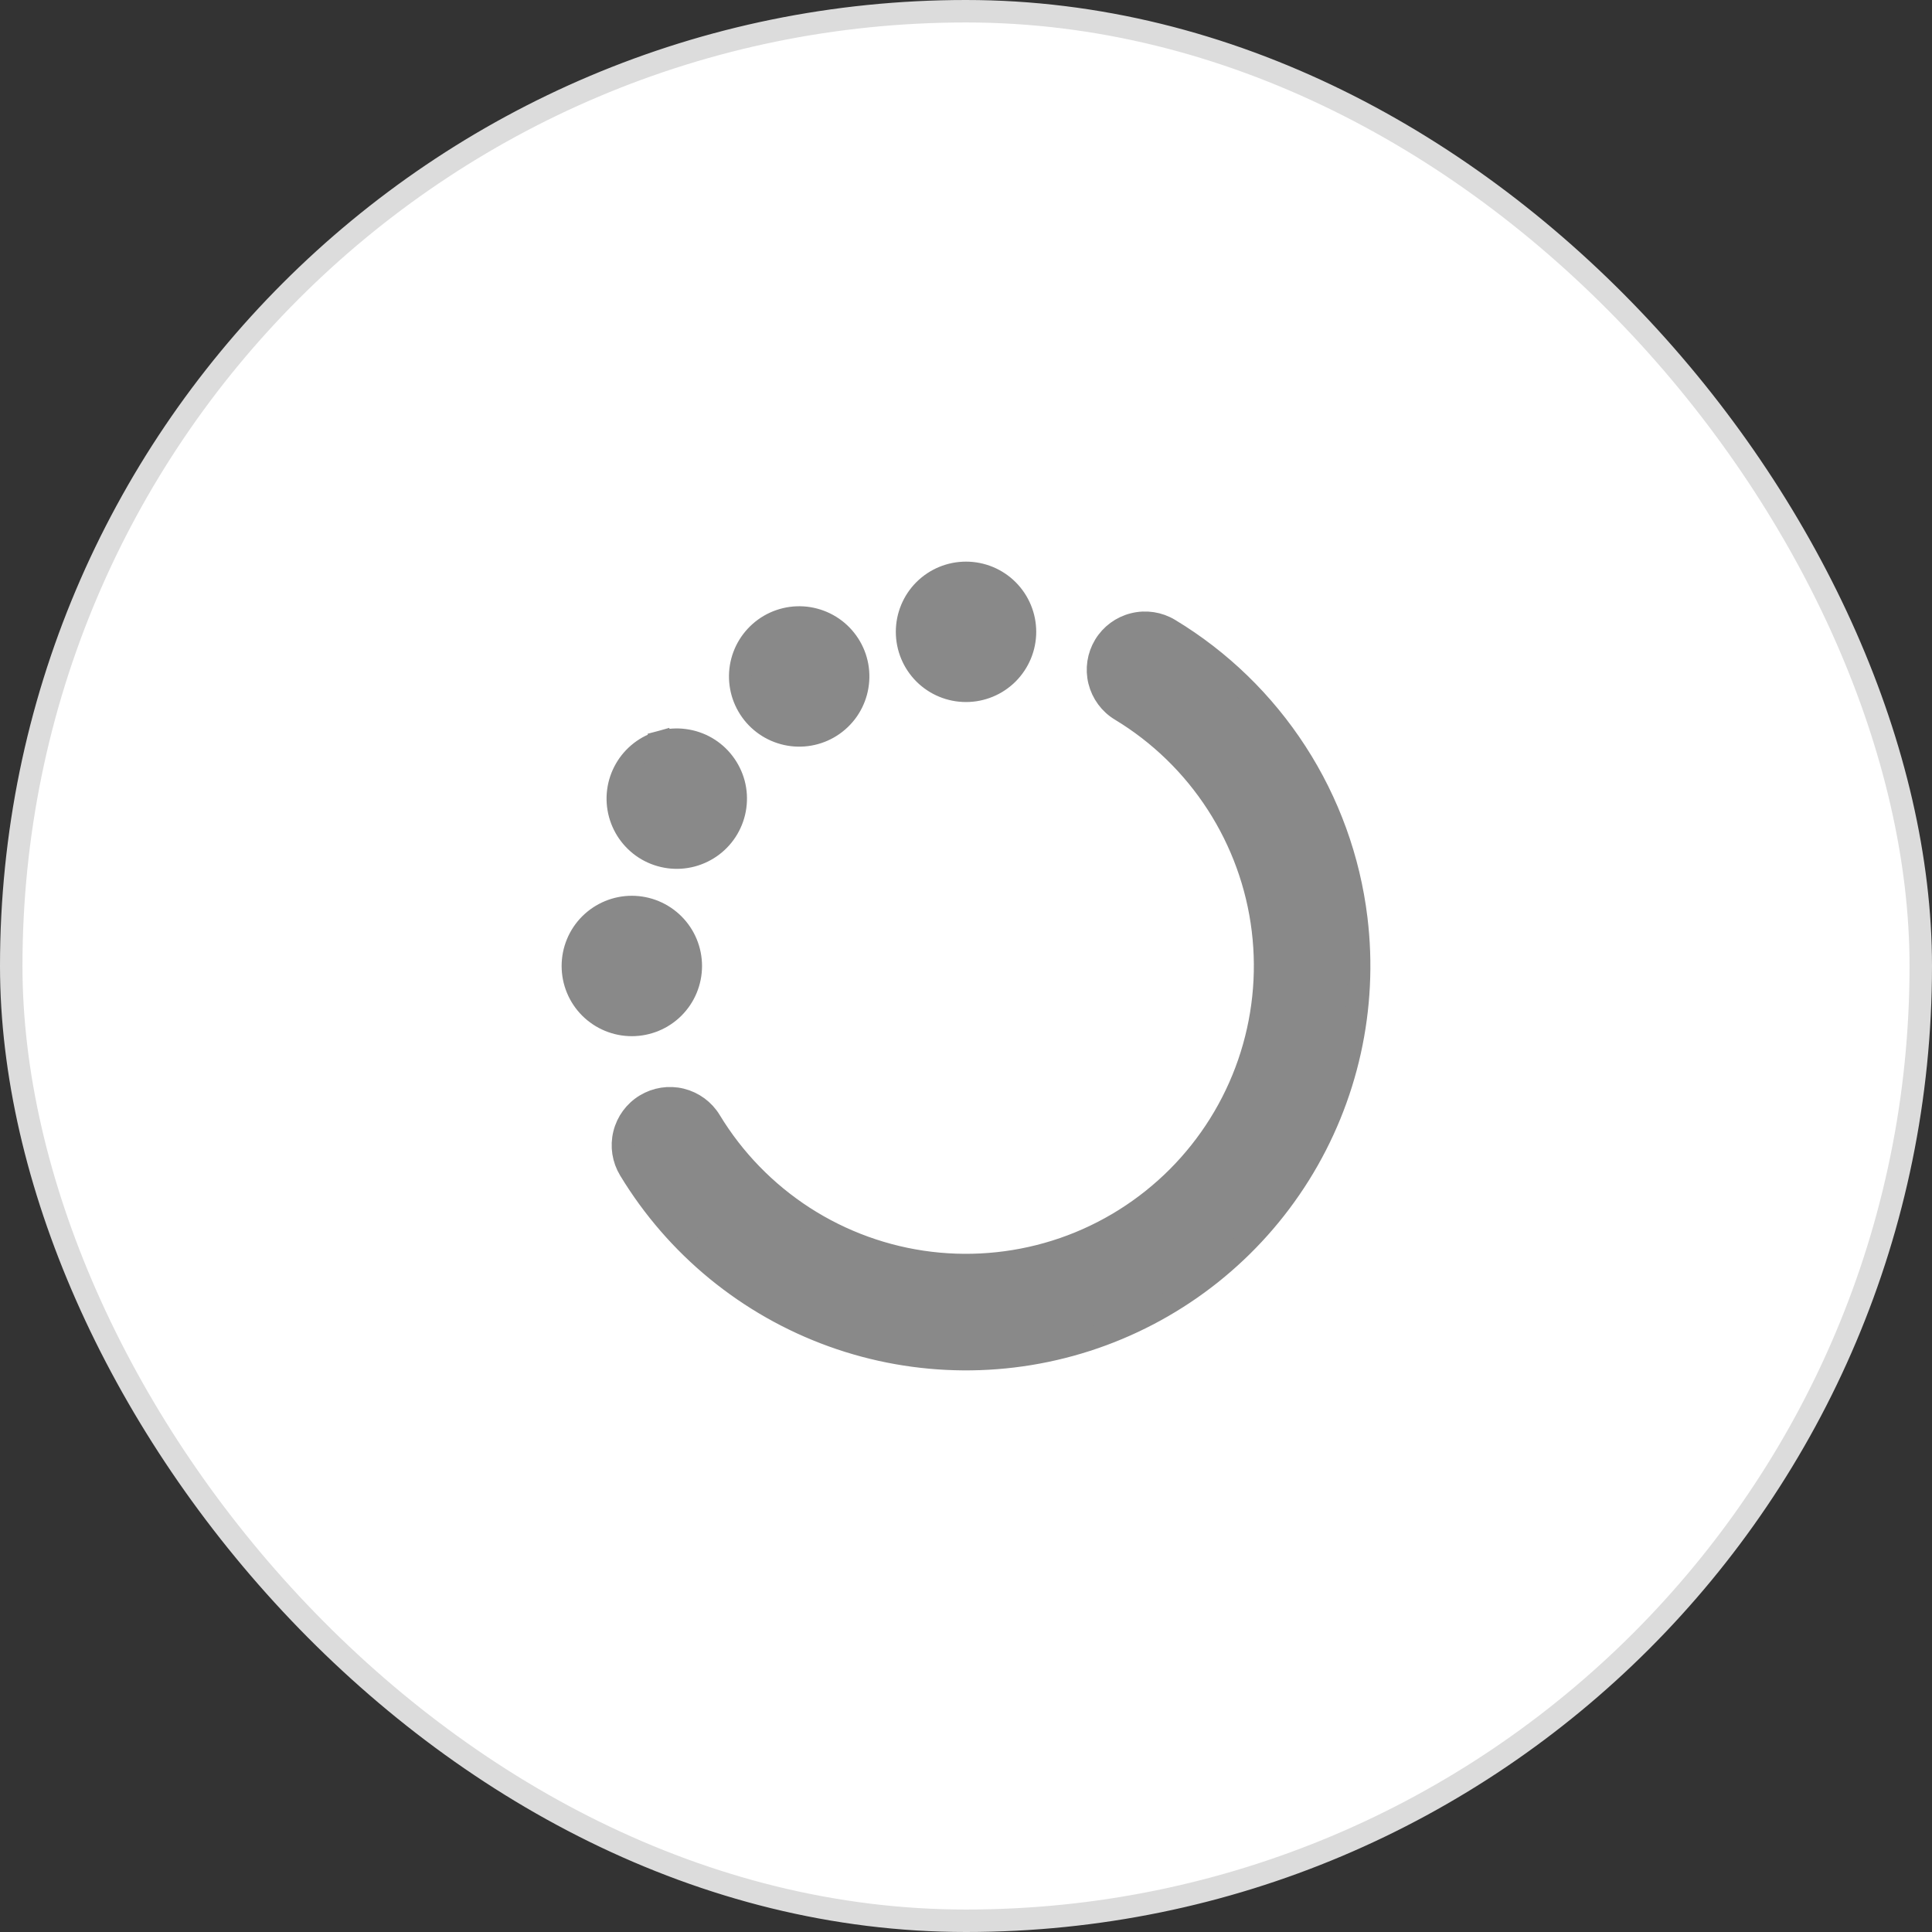 <svg width="40" height="40" viewBox="0 0 43 43" fill="none" xmlns="http://www.w3.org/2000/svg">
<rect x="0" y="0" width="43" height="43" fill="#333333" stroke="none"/>
<rect x="0.25" y="0.25" width="42.5" height="42.5" rx="21.25" fill="white"/>
<rect x="0.25" y="0.25" width="42.5" height="42.5" rx="21.25" stroke="#DCDCDC" stroke-width="0.5"/>
<path d="M15.806 24.948L15.806 24.948C15.662 24.71 15.43 24.54 15.16 24.473C14.89 24.407 14.605 24.451 14.368 24.595C14.13 24.739 13.96 24.971 13.894 25.241C13.828 25.511 13.872 25.796 14.016 26.033C15.052 27.745 16.645 29.05 18.527 29.73C20.409 30.41 22.468 30.424 24.359 29.77C26.251 29.116 27.861 27.833 28.921 26.136C29.982 24.438 30.428 22.429 30.186 20.442C30.026 19.125 29.568 17.861 28.847 16.747C28.126 15.633 27.162 14.697 26.026 14.011L26.026 14.011C25.788 13.867 25.503 13.824 25.234 13.891C24.964 13.957 24.732 14.128 24.588 14.366C24.445 14.603 24.401 14.888 24.468 15.158C24.535 15.427 24.705 15.66 24.943 15.803C25.807 16.325 26.541 17.037 27.089 17.885C27.637 18.732 27.986 19.694 28.108 20.696C28.23 21.698 28.122 22.714 27.793 23.669C27.464 24.623 26.922 25.49 26.209 26.204C25.495 26.918 24.629 27.461 23.675 27.791C22.721 28.12 21.704 28.229 20.702 28.108C19.7 27.987 18.738 27.639 17.89 27.092C17.042 26.544 16.329 25.811 15.806 24.948ZM14.719 16.508L14.784 16.75L14.719 16.508C14.552 16.554 14.395 16.632 14.258 16.738C14.122 16.844 14.007 16.976 13.922 17.126C13.75 17.428 13.705 17.784 13.796 18.119C13.887 18.453 14.106 18.738 14.406 18.912C14.707 19.085 15.063 19.133 15.398 19.044C15.733 18.955 16.02 18.738 16.195 18.439C16.282 18.29 16.34 18.124 16.363 17.953C16.387 17.781 16.376 17.607 16.332 17.439C16.287 17.272 16.21 17.115 16.105 16.978C16 16.84 15.869 16.725 15.719 16.638C15.569 16.552 15.403 16.496 15.232 16.474C15.06 16.451 14.886 16.463 14.719 16.508ZM22.428 14.991C22.674 14.744 22.813 14.411 22.813 14.062C22.813 13.714 22.674 13.38 22.428 13.134C22.182 12.888 21.848 12.75 21.5 12.75C21.152 12.75 20.818 12.888 20.572 13.134C20.326 13.38 20.188 13.714 20.188 14.062C20.188 14.411 20.326 14.744 20.572 14.991C20.818 15.237 21.152 15.375 21.5 15.375C21.848 15.375 22.182 15.237 22.428 14.991ZM14.991 20.572C14.745 20.326 14.411 20.187 14.062 20.187C13.714 20.187 13.381 20.326 13.134 20.572C12.888 20.818 12.75 21.152 12.75 21.5C12.75 21.848 12.888 22.182 13.134 22.428C13.381 22.674 13.714 22.812 14.062 22.812C14.411 22.812 14.745 22.674 14.991 22.428C15.237 22.182 15.375 21.848 15.375 21.5C15.375 21.152 15.237 20.818 14.991 20.572ZM18.436 16.197C18.587 16.111 18.719 15.996 18.825 15.86C18.931 15.723 19.009 15.566 19.054 15.399C19.099 15.232 19.111 15.058 19.089 14.886C19.067 14.715 19.011 14.549 18.924 14.399C18.837 14.249 18.722 14.118 18.585 14.013C18.447 13.908 18.29 13.831 18.123 13.787C17.956 13.742 17.781 13.732 17.61 13.755C17.438 13.779 17.273 13.836 17.124 13.923C16.825 14.099 16.607 14.385 16.518 14.72C16.43 15.055 16.477 15.412 16.651 15.712C16.824 16.012 17.109 16.231 17.444 16.322C17.778 16.413 18.135 16.368 18.436 16.197Z" fill="#898989" stroke="#898989" stroke-width="0.5"/>
</svg>
